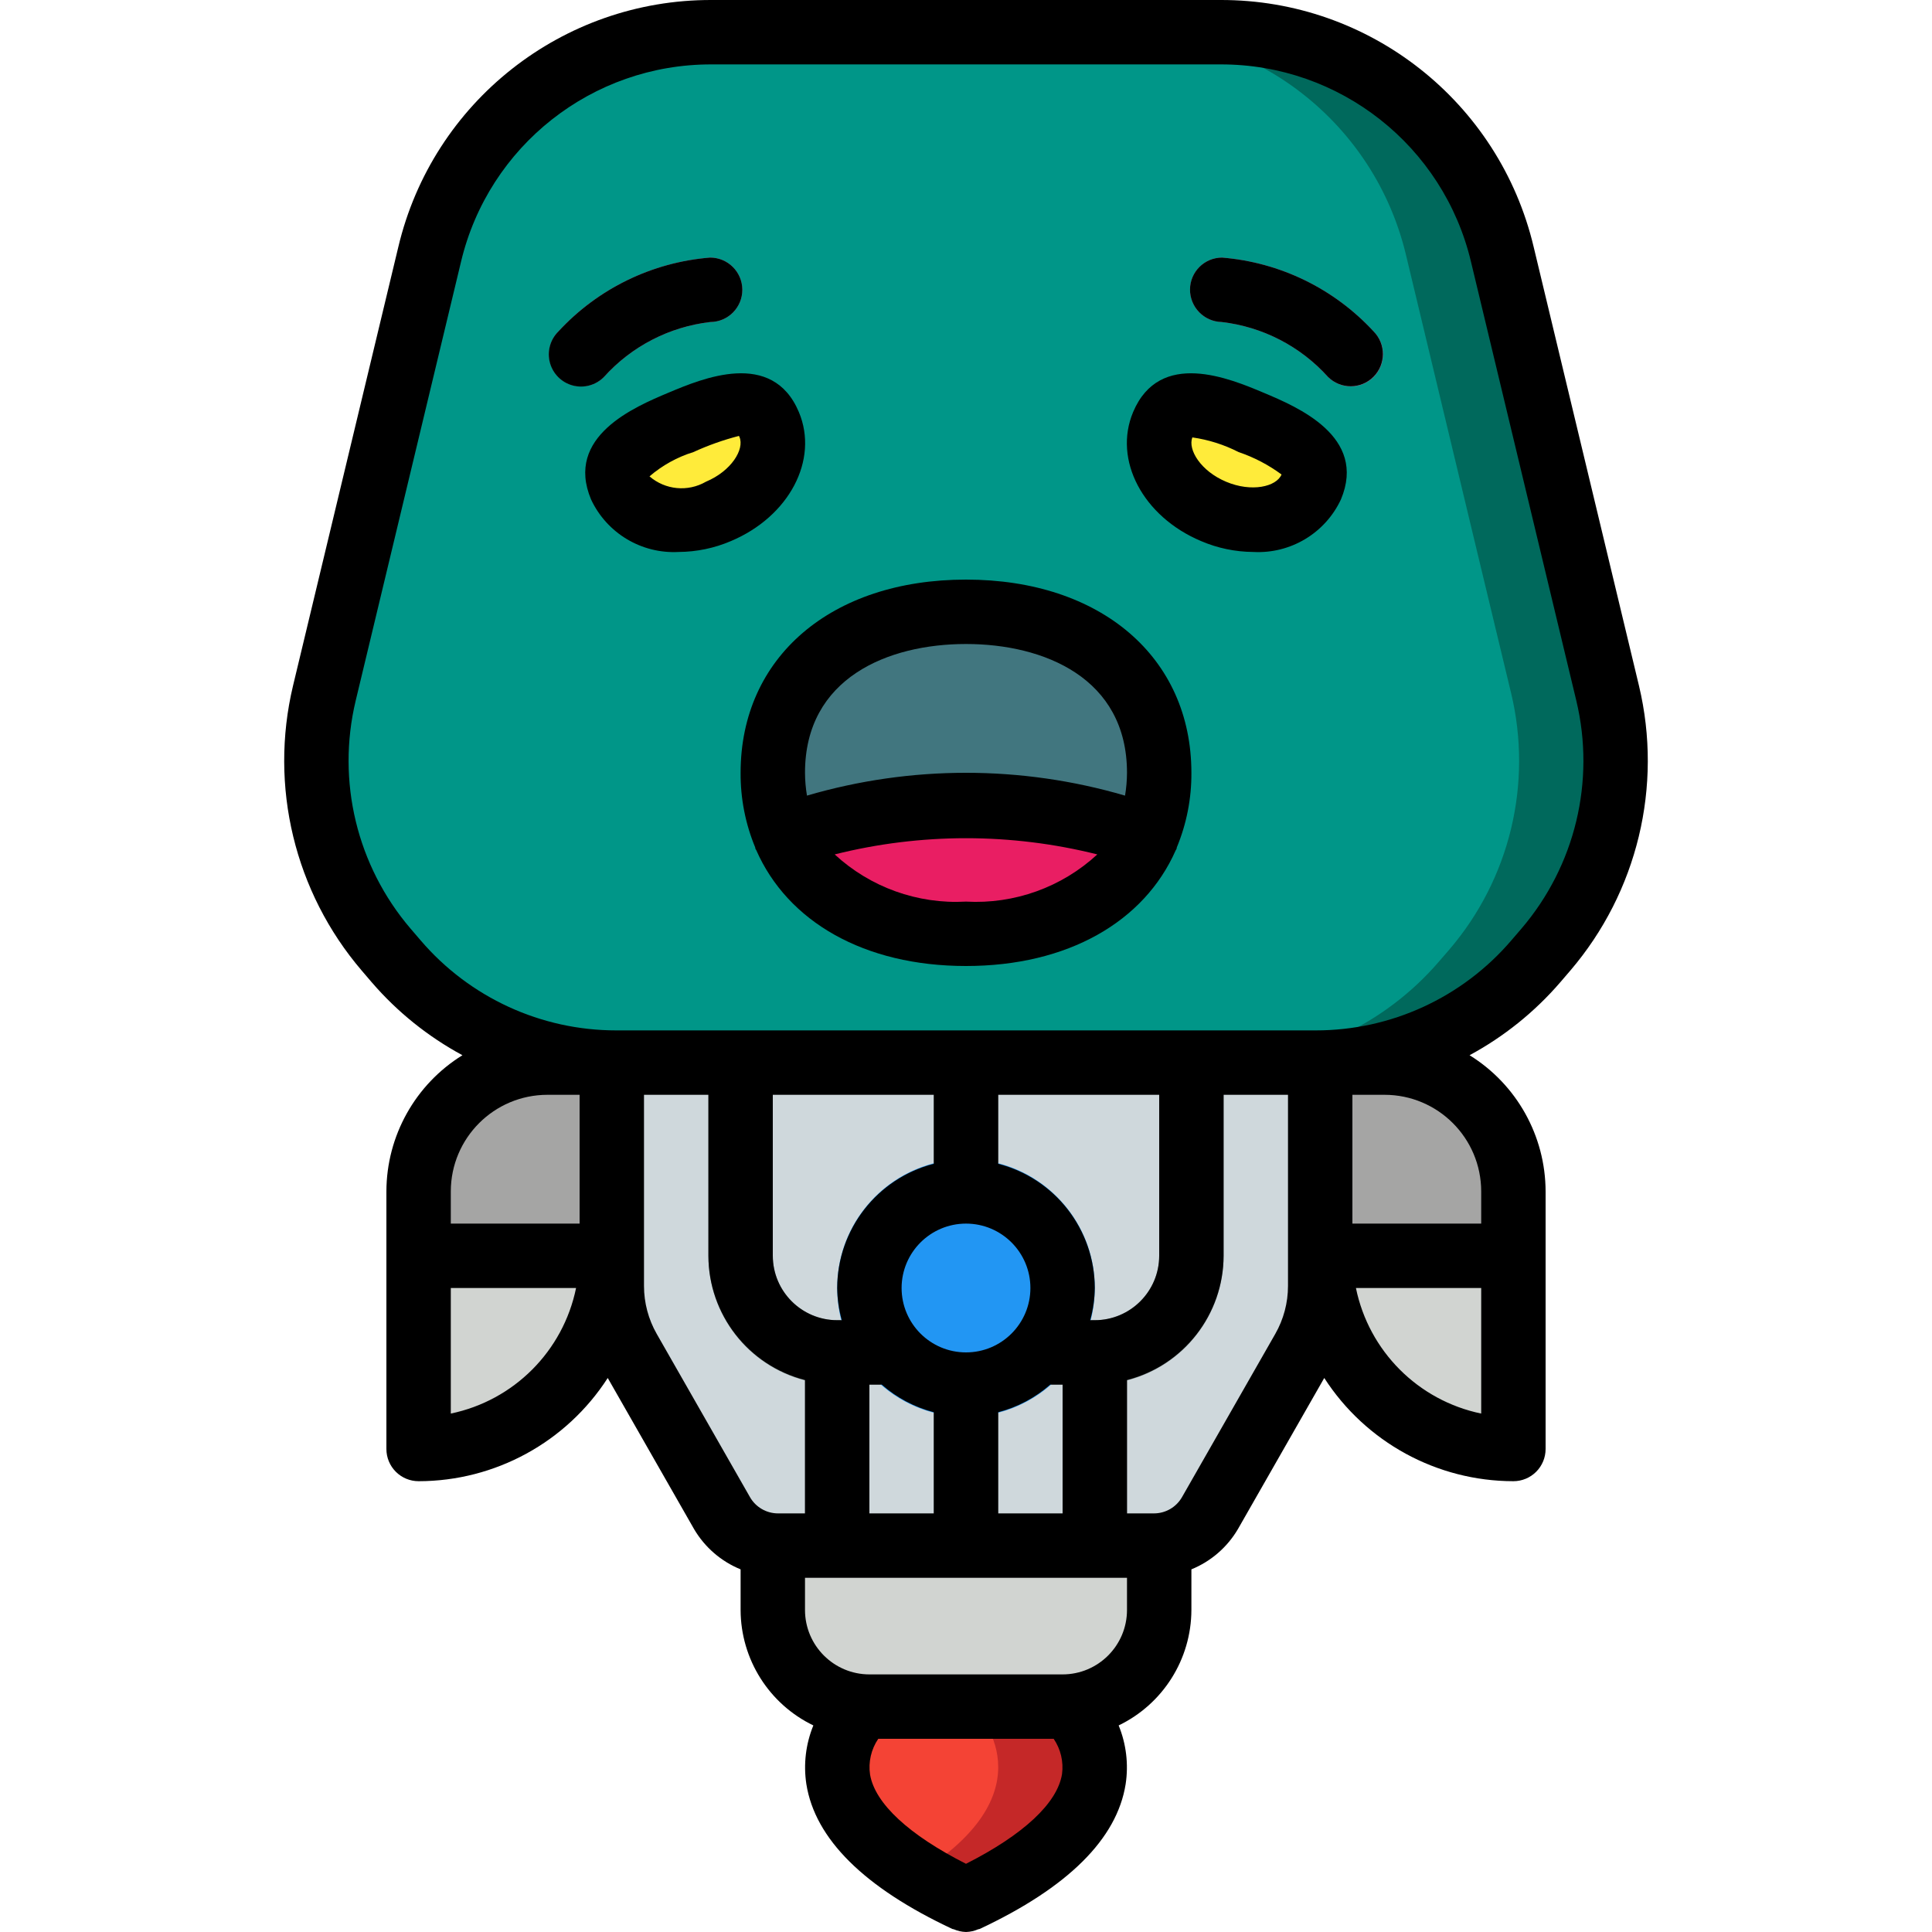 <?xml version="1.0" encoding="iso-8859-1"?>
<!-- Generator: Adobe Illustrator 19.0.0, SVG Export Plug-In . SVG Version: 6.00 Build 0)  -->
<svg version="1.1" id="Capa_1" xmlns="http://www.w3.org/2000/svg" xmlns:xlink="http://www.w3.org/1999/xlink" x="0px" y="0px"
	 viewBox="0 0 512 512" style="enable-background:new 0 0 512 512;" xml:space="preserve">
<g>
	<g transform="translate(1 1)">
		<g>
			<path style="fill:#D1D4D1;" d="M365.933,280.6H331.8v51.2h17.067c0.022,28.268,22.932,51.178,51.2,51.2v-68.267
				c0.003-9.053-3.593-17.737-9.995-24.139S374.987,280.598,365.933,280.6z"/>
			<path style="fill:#D1D4D1;" d="M144.067,280.6c-9.054-0.003-17.737,3.593-24.139,9.995c-6.402,6.402-9.997,15.085-9.995,24.139
				V383c28.268-0.022,51.178-22.932,51.2-51.2H178.2v-51.2H144.067z"/>
		</g>
		<path style="fill:#9E9E9E;" d="M408.685,250.648l-2.731,3.157c-14.328,16.677-35.105,26.428-57.088,26.795v59.221
			c0.008,5.932-1.552,11.761-4.523,16.896l-24.661,43.264c-2.997,5.334-8.644,8.631-14.763,8.619h1.28v17.067
			c0.026,13.386-10.289,24.52-23.637,25.515l-0.171,0.171c1.792,1.792,25.259,26.453-27.392,51.115
			c-4.379-2.059-8.651-4.337-12.8-6.827c-37.12-23.125-14.507-44.373-14.507-44.373v-0.085
			c-13.455-0.857-23.921-12.033-23.893-25.515V408.6h0.768c-5.928-0.191-11.329-3.457-14.251-8.619l-24.661-43.264
			c-2.971-5.135-4.531-10.964-4.523-16.896V280.6c-21.983-0.366-42.76-10.118-57.088-26.795l-2.731-3.157
			c-16.03-18.708-22.123-43.966-16.384-67.925l9.045-37.632v-0.085l18.859-78.592c8.31-34.547,39.22-58.893,74.752-58.88h134.827
			c35.532-0.013,66.442,24.333,74.752,58.88l18.859,78.677l9.045,37.632C430.808,206.682,424.716,231.94,408.685,250.648z"/>
		<path style="fill:#D1D4D1;" d="M383.085,250.648l-2.731,3.157c-14.328,16.677-35.105,26.428-57.088,26.795v59.221
			c0.008,5.932-1.552,11.761-4.523,16.896l-24.661,43.264c-2.997,5.334-8.644,8.631-14.763,8.619h1.28v17.067
			c0.026,13.386-10.289,24.52-23.637,25.515l-0.171,0.171c1.621,1.621,21.077,22.101-14.592,44.288
			c-37.12-23.125-14.507-44.373-14.507-44.373v-0.085c-13.455-0.857-23.921-12.033-23.893-25.515V408.6h0.768
			c-5.928-0.191-11.329-3.457-14.251-8.619l-24.661-43.264c-2.971-5.135-4.531-10.964-4.523-16.896V280.6
			c-21.983-0.366-42.76-10.118-57.088-26.795l-2.731-3.157c-16.03-18.708-22.123-43.966-16.384-67.925l9.045-37.632v-0.085
			l18.859-78.592c8.31-34.547,39.22-58.893,74.752-58.88h109.227c35.532-0.013,66.442,24.333,74.752,58.88l18.859,78.677
			l9.045,37.632C405.208,206.682,399.116,231.94,383.085,250.648z"/>
		<path style="fill:#CFD8DC;" d="M348.867,280.6l0,59.221c0.008,5.932-1.552,11.761-4.523,16.896l-24.661,43.264
			c-2.997,5.334-8.644,8.631-14.763,8.619h-99.755c-6.141,0.015-11.815-3.279-14.848-8.619l-24.661-43.264
			c-2.971-5.135-4.531-10.964-4.523-16.896l0-59.221H348.867z"/>
		<path style="fill:#D1D4D1;" d="M306.2,408.6l0,17.067c0.026,13.386-10.289,24.52-23.637,25.515h-0.256
			c-0.566,0.071-1.136,0.1-1.707,0.085h-51.2c-0.57,0.014-1.141-0.014-1.707-0.085c-13.455-0.857-23.921-12.033-23.893-25.515
			l0-17.067H306.2z"/>
		<path style="fill:#F44335;" d="M255,502.467c-54.613-25.6-27.307-51.2-27.307-51.2v-0.085c0.566,0.071,1.136,0.1,1.707,0.085h51.2
			c0.57,0.014,1.141-0.014,1.707-0.085h0.256l-0.171,0.171C284.184,453.144,307.651,477.806,255,502.467z"/>
		<g>
			<path style="fill:#A5A5A4;" d="M161.133,280.6v51.2h-51.2v-17.067c-0.003-9.053,3.593-17.737,9.995-24.139
				c6.402-6.402,15.085-9.997,24.139-9.995H161.133z"/>
			<path style="fill:#A5A5A4;" d="M400.067,314.734V331.8h-51.2v-51.2h17.067c9.053-0.003,17.737,3.593,24.139,9.995
				S400.069,305.68,400.067,314.734z"/>
		</g>
		<g>
			<path style="fill:#7F8C8D;" d="M263.533,280.6v34.133c0,4.713-3.82,8.533-8.533,8.533s-8.533-3.821-8.533-8.533V280.6H263.533z"
				/>
			<path style="fill:#7F8C8D;" d="M263.533,365.934V408.6h-17.067v-42.667c0-4.713,3.82-8.533,8.533-8.533
				S263.533,361.221,263.533,365.934z"/>
			<path style="fill:#7F8C8D;" d="M323.267,280.6l0,51.2c0.014,15.564-10.524,29.158-25.6,33.024
				c-2.78,0.762-5.651,1.135-8.533,1.109h-15.104c-4.713,0-8.533-3.82-8.533-8.533s3.82-8.533,8.533-8.533h15.104
				c9.414-0.028,17.039-7.652,17.067-17.067v-51.2H323.267z"/>
			<path style="fill:#7F8C8D;" d="M244.504,357.4c-0.014,4.707-3.826,8.519-8.533,8.533h-15.104
				c-2.882,0.026-5.754-0.347-8.533-1.109c-15.076-3.866-25.614-17.46-25.6-33.024l0-51.2H203.8v51.2
				c0.028,9.414,7.652,17.039,17.067,17.067h15.104C240.678,348.881,244.49,352.693,244.504,357.4z"/>
			<path style="fill:#7F8C8D;" d="M297.667,357.4v51.2H280.6v-42.667h-6.571c-4.713,0-8.533-3.82-8.533-8.533
				s3.82-8.533,8.533-8.533h15.104C293.84,348.881,297.653,352.693,297.667,357.4z"/>
			<path style="fill:#7F8C8D;" d="M244.504,357.4c-0.014,4.707-3.826,8.519-8.533,8.533H229.4V408.6h-17.067v-51.2
				c0.014-4.707,3.826-8.519,8.533-8.533h15.104C240.678,348.881,244.49,352.693,244.504,357.4z"/>
		</g>
		<path style="fill:#D1D4D1;" d="M255,374.467c-18.851,0-34.133-15.282-34.133-34.133c0-18.851,15.282-34.133,34.133-34.133
			s34.133,15.282,34.133,34.133C289.112,359.176,273.842,374.445,255,374.467z M255,323.267c-9.426,0-17.067,7.641-17.067,17.067
			S245.574,357.4,255,357.4s17.067-7.641,17.067-17.067C272.057,330.912,264.422,323.276,255,323.267z"/>
		<path style="fill:#C52828;" d="M255,502.467c-4.379-2.059-8.651-4.337-12.8-6.827c-37.12-23.125-14.507-44.373-14.507-44.373
			v-0.085c0.279,0.067,0.566,0.095,0.853,0.085H280.6c0.57,0.014,1.141-0.014,1.707-0.085h0.256l-0.171,0.171
			C284.184,453.144,307.651,477.806,255,502.467z"/>
		<path style="fill:#F44335;" d="M242.2,495.64c-37.12-23.125-14.507-44.373-14.507-44.373H255c0.57,0.014,1.141-0.014,1.707-0.085
			h0.256l-0.085,0.085l-0.085,0.085C258.413,452.974,277.869,473.454,242.2,495.64z"/>
		<path style="fill:#2296F3;" d="M255,374.467c-18.851,0-34.133-15.282-34.133-34.133c0-18.851,15.282-34.133,34.133-34.133
			s34.133,15.282,34.133,34.133C289.112,359.176,273.842,374.445,255,374.467z"/>
		<path style="fill:#00695C;" d="M408.685,250.648l-2.731,3.157c-14.328,16.677-35.105,26.428-57.088,26.795H161.133
			c-21.983-0.366-42.76-10.118-57.088-26.795l-2.731-3.157c-16.03-18.708-22.123-43.966-16.384-67.925l9.045-37.632v-0.085
			l18.859-78.592c8.31-34.547,39.22-58.893,74.752-58.88h134.827c35.532-0.013,66.442,24.333,74.752,58.88l18.859,78.677
			l9.045,37.632C430.808,206.682,424.716,231.94,408.685,250.648z"/>
		<path style="fill:#009688;" d="M383.085,250.648l-2.731,3.157c-14.328,16.677-35.105,26.428-57.088,26.795H161.133
			c-21.983-0.366-42.76-10.118-57.088-26.795l-2.731-3.157c-16.03-18.708-22.123-43.966-16.384-67.925l9.045-37.632v-0.085
			l18.859-78.592c8.31-34.547,39.22-58.893,74.752-58.88h109.227c35.532-0.013,66.442,24.333,74.752,58.88l18.859,78.677
			l9.045,37.632C405.208,206.682,399.116,231.94,383.085,250.648z"/>
		<path style="fill:#FFEB3A;" d="M202.838,111.509c3.428,8.145-2.597,18.452-13.457,23.022c-10.86,4.57-22.442,1.673-25.869-6.472
			c-3.428-8.145,5.08-12.553,15.939-17.123S199.411,103.364,202.838,111.509z"/>
		<path style="fill:#E91E63;" d="M302.872,220.782c-7.339,17.067-26.026,25.685-47.872,25.685s-40.533-8.619-47.872-25.685
			c15.287-5.791,31.526-8.657,47.872-8.448C271.346,212.125,287.585,214.99,302.872,220.782z"/>
		<path style="fill:#41767F;" d="M306.2,203.8c0.069,5.829-1.064,11.61-3.328,16.981c-15.287-5.791-31.526-8.657-47.872-8.448
			c-16.346-0.209-32.585,2.657-47.872,8.448c-2.264-5.372-3.397-11.152-3.328-16.981c0-28.245,22.954-42.667,51.2-42.667
			S306.2,175.555,306.2,203.8z"/>
		<path style="fill:#CC66A1;" d="M153.017,101.4c-3.451-0.001-6.562-2.08-7.882-5.268c-1.32-3.188-0.591-6.858,1.849-9.298
			c10.455-11.337,24.795-18.323,40.166-19.567c4.713-0.023,8.552,3.779,8.575,8.492c0.023,4.713-3.779,8.552-8.492,8.575
			c-10.854,1.265-20.874,6.444-28.183,14.566C157.452,100.503,155.28,101.403,153.017,101.4z"/>
		<path style="fill:#FFEB3A;" d="M307.162,111.509c-3.428,8.145,2.597,18.452,13.457,23.022c10.86,4.57,22.442,1.673,25.869-6.472
			c3.428-8.145-5.08-12.553-15.94-17.123C319.688,106.366,310.589,103.364,307.162,111.509z"/>
		<path style="fill:#CC66A1;" d="M356.983,101.4c-2.264,0.003-4.435-0.897-6.033-2.5c-7.309-8.128-17.334-13.307-28.192-14.566
			c-4.684-0.104-8.419-3.944-8.392-8.629c0.029-4.666,3.817-8.434,8.483-8.438c15.372,1.244,29.712,8.23,40.166,19.567
			c2.44,2.44,3.169,6.11,1.849,9.298C363.545,99.32,360.434,101.4,356.983,101.4z"/>
	</g>
	<g>
		<path d="M413.467,260.338l2.7-3.146c17.77-20.798,24.527-48.836,18.183-75.446L406.433,65.417
			C397.305,26.996,362.94-0.094,323.45,0h-134.9c-39.49-0.094-73.854,26.996-82.983,65.417L77.65,181.746
			c-6.345,26.612,0.416,54.654,18.192,75.45l2.683,3.138c6.767,7.845,14.908,14.389,24.024,19.312
			c-12.498,7.742-20.116,21.386-20.149,36.087V384c-0.001,2.263,0.898,4.434,2.499,6.035c1.6,1.6,3.771,2.499,6.035,2.499
			c20.268-0.019,39.142-10.32,50.123-27.356l22.885,40.06c2.829,4.807,7.16,8.552,12.325,10.658v10.771
			c0.04,13.046,7.526,24.924,19.278,30.588c-2.013,4.922-2.653,10.297-1.853,15.554c2.3,14.517,15.317,27.433,38.683,38.383
			c0.133,0.062,0.275,0.036,0.41,0.092c1.003,0.44,2.082,0.681,3.177,0.71l0.029,0.007l0.009-0.001l0.009,0.001l0.029-0.006
			c1.095-0.03,2.174-0.271,3.177-0.71c0.135-0.055,0.277-0.029,0.41-0.092c23.367-10.95,36.383-23.867,38.683-38.383
			c0.8-5.257,0.16-10.632-1.853-15.554c11.752-5.664,19.238-17.542,19.278-30.589v-10.771c5.166-2.107,9.497-5.853,12.325-10.662
			l22.885-40.055c10.981,17.036,29.855,27.336,50.123,27.355c2.263,0.001,4.434-0.898,6.035-2.499c1.6-1.6,2.499-3.771,2.499-6.035
			v-68.267c-0.033-14.702-7.651-28.345-20.149-36.087C398.564,274.724,406.703,268.181,413.467,260.338z M145.067,290.134h8.533
			v34.133h-34.133v-8.533C119.482,301.602,130.935,290.149,145.067,290.134z M119.467,374.609v-33.275h33.198
			C149.238,358.06,136.185,371.143,119.467,374.609z M174.042,353.5c-2.21-3.866-3.373-8.242-3.375-12.696v-50.671h17.067V332.8
			c0.046,15.521,10.569,29.053,25.6,32.922v35.345h-7.158c-3.063-0.004-5.891-1.644-7.417-4.3L174.042,353.5z M247.467,290.134
			v18.278c-15.031,3.869-25.554,17.4-25.6,32.922c0.037,2.885,0.445,5.752,1.212,8.533h-1.212
			c-9.421-0.011-17.056-7.645-17.067-17.067v-42.667H247.467z M307.2,290.134V332.8c-0.011,9.421-7.645,17.056-17.067,17.067h-1.212
			c0.768-2.781,1.175-5.649,1.212-8.533c-0.046-15.521-10.569-29.053-25.6-32.922v-18.278H307.2z M230.4,401.067v-34.133h3.261
			c3.969,3.482,8.696,5.989,13.805,7.322v26.812H230.4z M256,324.267c9.426,0,17.067,7.641,17.067,17.067S265.426,358.4,256,358.4
			s-17.067-7.641-17.067-17.067C238.944,331.912,246.579,324.278,256,324.267z M264.533,374.255
			c5.109-1.332,9.836-3.839,13.805-7.322h3.261v34.133h-17.067V374.255z M281.45,470.133c-1.228,7.736-10.271,16.103-25.452,23.794
			c-15.071-7.634-24.102-15.951-25.423-23.64c-0.491-3.324,0.287-6.71,2.177-9.487h46.484
			C281.094,463.535,281.882,466.856,281.45,470.133L281.45,470.133z M298.667,426.667c-0.011,9.421-7.645,17.056-17.067,17.067
			h-51.2c-9.421-0.011-17.056-7.645-17.067-17.067v-8.533h85.333V426.667z M341.333,340.8c-0.002,4.456-1.165,8.835-3.375,12.704
			l-24.717,43.258c-1.524,2.659-4.352,4.3-7.417,4.304h-7.158v-35.345c15.031-3.869,25.554-17.4,25.6-32.922v-42.667h17.067V340.8z
			 M359.335,341.334h33.198v33.275C375.815,371.143,362.762,358.06,359.335,341.334z M392.533,324.267H358.4v-34.133h8.533
			c14.132,0.015,25.585,11.468,25.6,25.6V324.267z M400.508,249.225c-12.961,15.143-31.901,23.855-51.833,23.842h-185.35
			c-19.935,0.012-38.878-8.701-51.842-23.846l-2.683-3.129c-14.223-16.637-19.631-39.073-14.55-60.362L122.167,69.4
			c7.301-30.737,34.792-52.409,66.383-52.333h134.9c31.592-0.076,59.083,21.597,66.383,52.333l27.917,116.329
			c5.081,21.286-0.324,43.718-14.542,60.354L400.508,249.225z"/>
		<path d="M211.708,109.2v-0.004c-7.042-16.717-25.633-8.879-34.567-5.125c-8.933,3.758-27.525,11.579-20.5,28.3
			c4.183,8.94,13.378,14.442,23.233,13.904c4.751-0.032,9.448-1.01,13.817-2.879C209.125,136.904,217.042,121.884,211.708,109.2z
			 M187.075,127.663c-4.779,2.757-10.779,2.185-14.95-1.425c3.397-2.917,7.357-5.107,11.633-6.433
			c3.888-1.781,7.926-3.215,12.067-4.284c0.058,0.096,0.108,0.196,0.15,0.3C197.333,119.075,193.825,124.825,187.075,127.663z"/>
		<path d="M256,153.6c-35.725,0-59.733,20.575-59.733,51.2c-0.044,6.784,1.272,13.508,3.869,19.775
			c0.045,0.131,0.021,0.266,0.073,0.395c0.045,0.111,0.142,0.18,0.19,0.288C208.703,244.229,228.993,256,256,256
			c26.965,0,47.237-11.732,55.567-30.649c0.062-0.137,0.169-0.239,0.225-0.38c0.052-0.13,0.028-0.265,0.073-0.396
			c2.597-6.267,3.913-12.991,3.869-19.775C315.733,174.175,291.725,153.6,256,153.6z M256,170.667
			c20.625,0,42.667,8.967,42.667,34.133c-0.011,2.026-0.185,4.048-0.521,6.047c-27.519-8.063-56.773-8.063-84.292,0
			c-0.335-1.998-0.51-4.021-0.521-6.047C213.333,179.634,235.375,170.667,256,170.667z M256,238.934
			c-12.815,0.718-25.372-3.795-34.798-12.506c22.845-5.728,46.751-5.728,69.596,0C281.372,235.138,268.815,239.651,256,238.934z"/>
		<path d="M188.233,85.334c4.713-0.023,8.515-3.862,8.492-8.575c-0.023-4.713-3.862-8.515-8.575-8.492
			c-15.372,1.244-29.711,8.23-40.166,19.567c-2.182,2.15-3.044,5.305-2.258,8.266c0.786,2.961,3.098,5.273,6.059,6.059
			c2.961,0.786,6.115-0.076,8.266-2.258C167.359,91.777,177.379,86.598,188.233,85.334z"/>
		<path d="M334.858,104.071c-8.925-3.754-27.517-11.588-34.567,5.125v0.004c-5.333,12.683,2.583,27.704,18.017,34.196
			c4.368,1.87,9.065,2.848,13.817,2.879c9.856,0.537,19.051-4.967,23.233-13.908C362.383,115.65,343.792,107.829,334.858,104.071z
			 M324.925,127.663c-6.683-2.808-10.192-8.479-8.942-11.746c4.273,0.608,8.416,1.922,12.258,3.888
			c4.08,1.378,7.92,3.383,11.383,5.942C338.25,128.996,331.675,130.517,324.925,127.663z"/>
		<path d="M323.85,68.267c-4.666,0.003-8.455,3.772-8.483,8.438c-0.027,4.685,3.708,8.526,8.392,8.629
			c10.858,1.259,20.883,6.439,28.192,14.566c3.338,3.296,8.711,3.28,12.029-0.038c3.317-3.317,3.334-8.69,0.038-12.029
			C353.562,76.497,339.222,69.511,323.85,68.267z"/>
	</g>
</g>
<g>
</g>
<g>
</g>
<g>
</g>
<g>
</g>
<g>
</g>
<g>
</g>
<g>
</g>
<g>
</g>
<g>
</g>
<g>
</g>
<g>
</g>
<g>
</g>
<g>
</g>
<g>
</g>
<g>
</g>
</svg>
